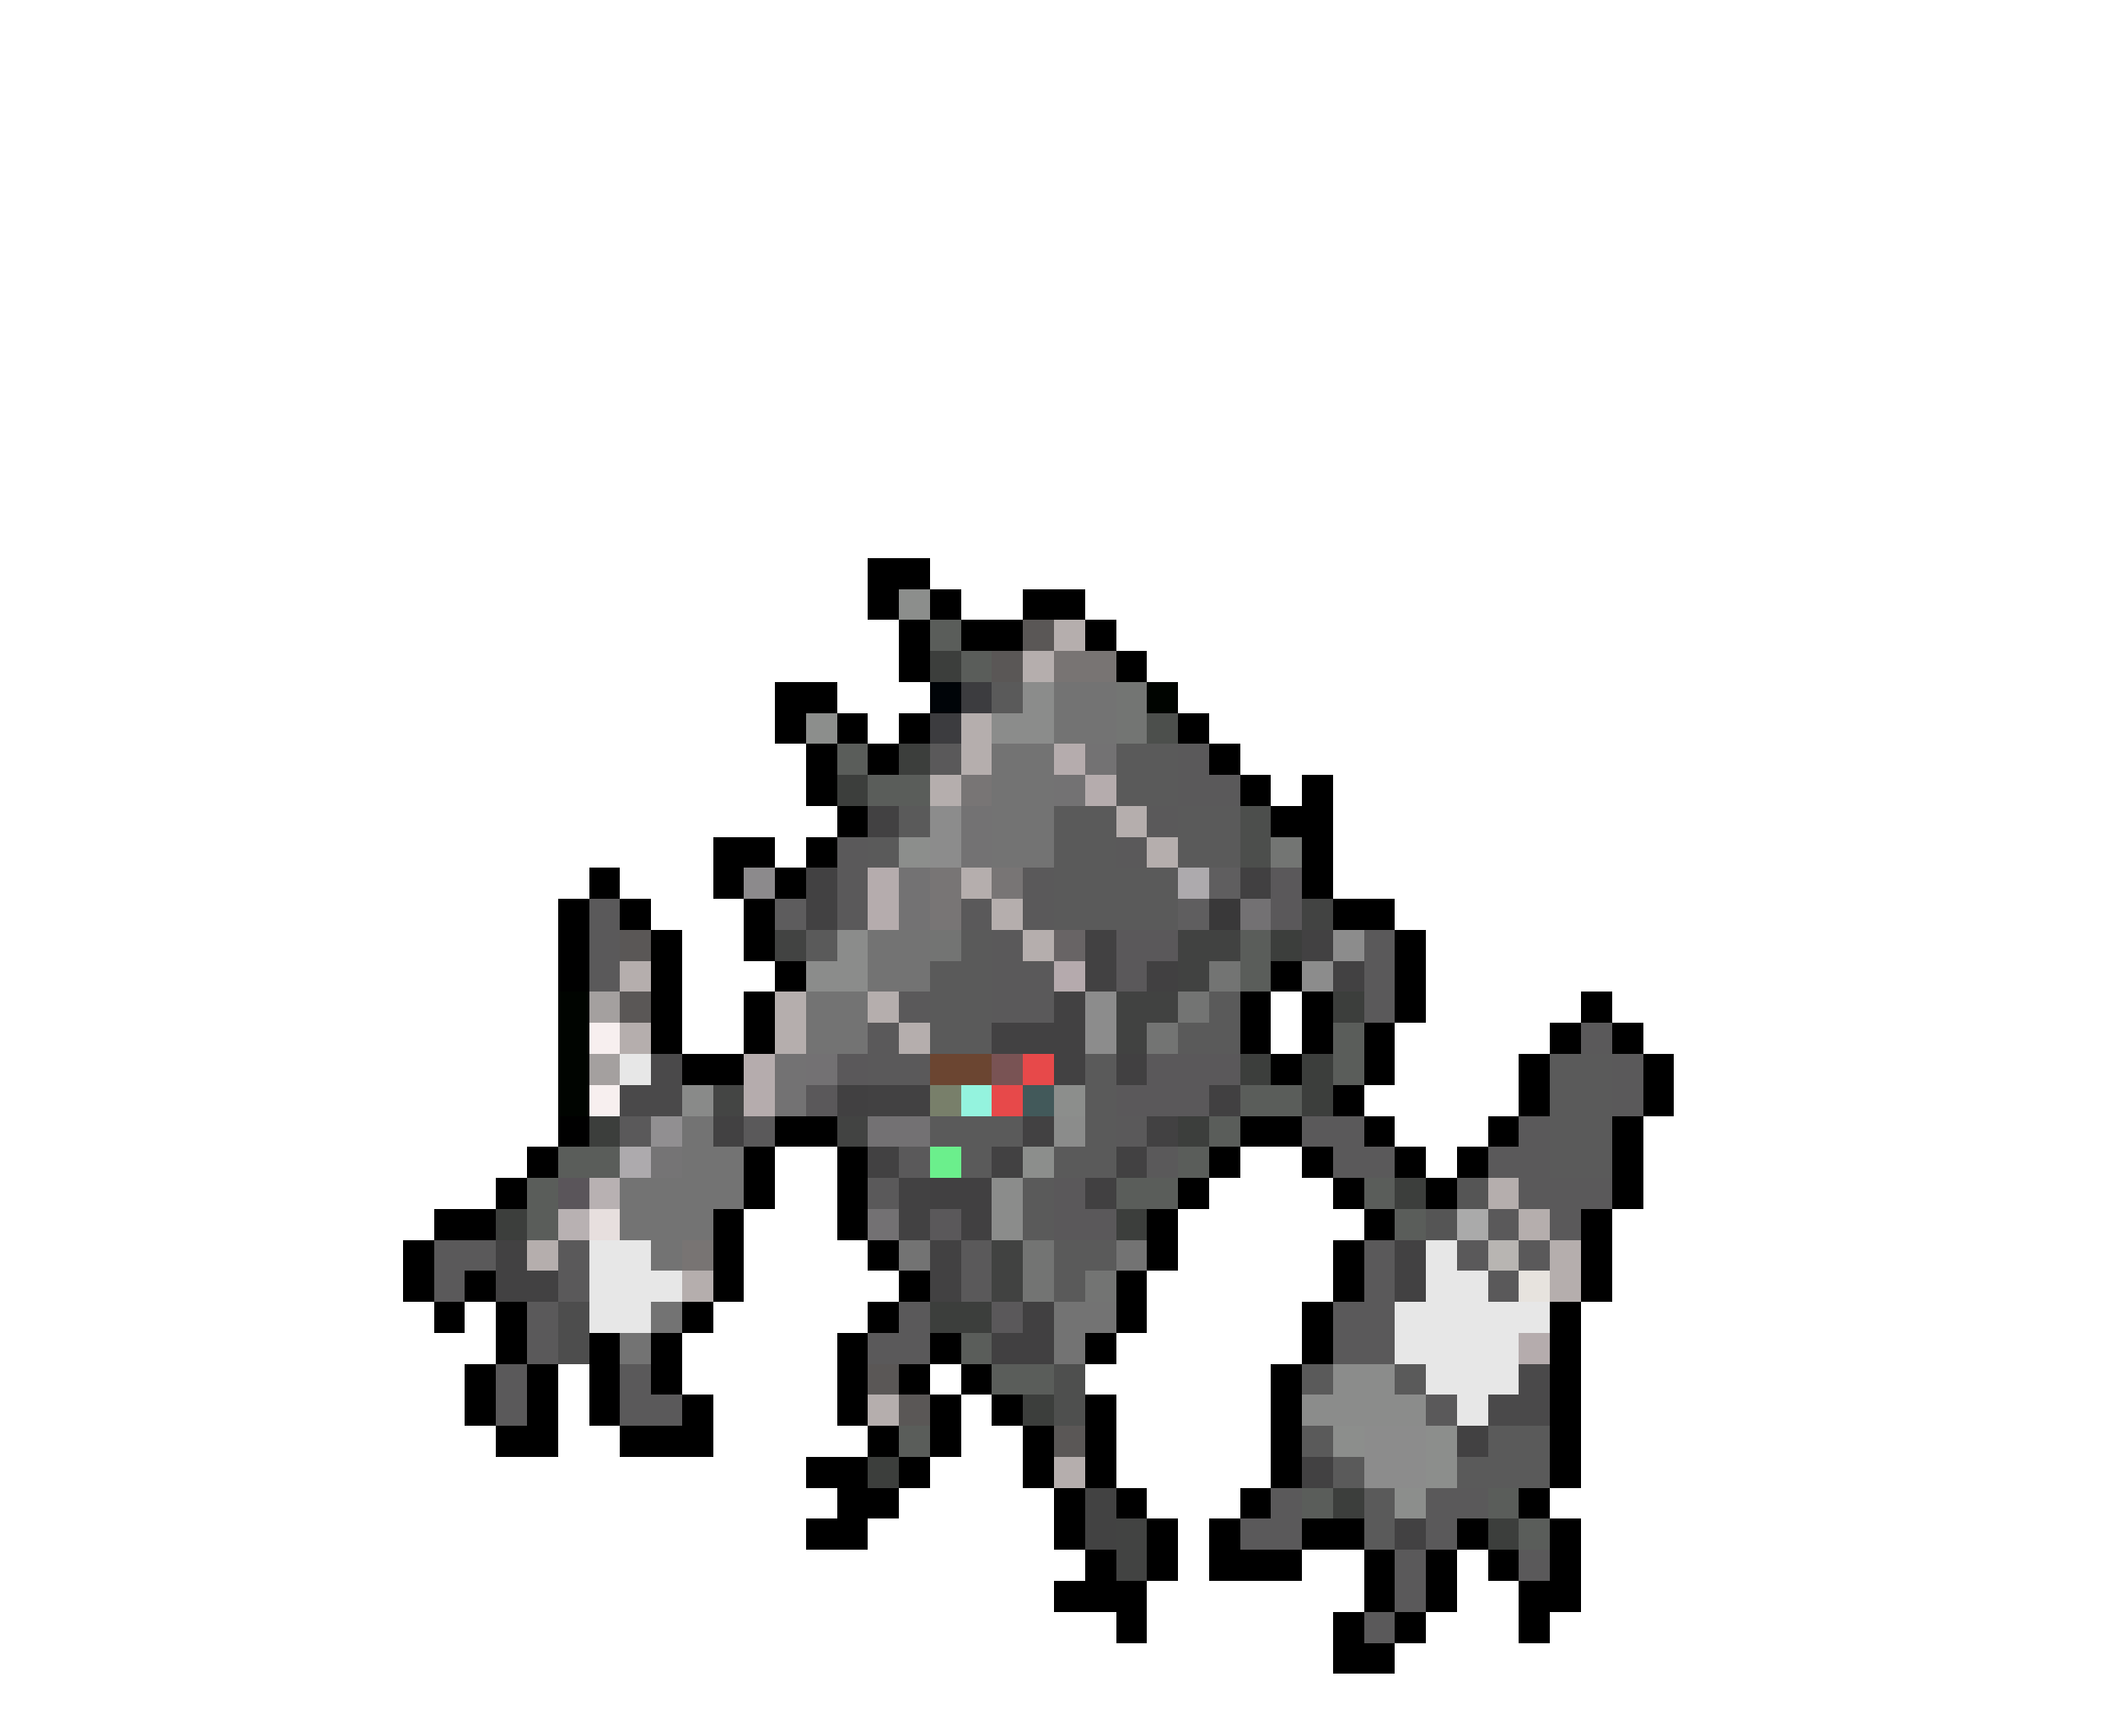 <svg xmlns="http://www.w3.org/2000/svg" viewBox="0 -0.5 68 56" shape-rendering="crispEdges">
<path stroke="#000000" d="M28 18h2M28 19h1M30 19h1M33 19h2M29 20h1M31 20h2M35 20h1M29 21h1M36 21h1M25 22h2M25 23h1M27 23h1M29 23h1M38 23h1M26 24h1M28 24h1M39 24h1M26 25h1M40 25h1M42 25h1M27 26h1M41 26h2M23 27h2M26 27h1M42 27h1M19 28h1M23 28h1M25 28h1M42 28h1M18 29h1M20 29h1M24 29h1M43 29h2M18 30h1M21 30h1M24 30h1M45 30h1M18 31h1M21 31h1M25 31h1M41 31h1M45 31h1M21 32h1M24 32h1M40 32h1M42 32h1M45 32h1M51 32h1M21 33h1M24 33h1M40 33h1M42 33h1M44 33h1M50 33h1M52 33h1M22 34h2M41 34h1M44 34h1M49 34h1M53 34h1M43 35h1M49 35h1M53 35h1M18 36h1M25 36h2M40 36h2M44 36h1M48 36h1M52 36h1M17 37h1M24 37h1M27 37h1M39 37h1M42 37h1M45 37h1M47 37h1M52 37h1M16 38h1M24 38h1M27 38h1M38 38h1M43 38h1M46 38h1M52 38h1M14 39h2M23 39h1M27 39h1M37 39h1M44 39h1M51 39h1M13 40h1M23 40h1M28 40h1M37 40h1M43 40h1M51 40h1M13 41h1M15 41h1M23 41h1M29 41h1M36 41h1M43 41h1M51 41h1M14 42h1M16 42h1M22 42h1M28 42h1M36 42h1M42 42h1M50 42h1M16 43h1M19 43h1M21 43h1M27 43h1M30 43h1M35 43h1M42 43h1M50 43h1M15 44h1M17 44h1M19 44h1M21 44h1M27 44h1M29 44h1M31 44h1M41 44h1M50 44h1M15 45h1M17 45h1M19 45h1M22 45h1M27 45h1M30 45h1M32 45h1M35 45h1M41 45h1M50 45h1M16 46h2M20 46h3M28 46h1M30 46h1M33 46h1M35 46h1M41 46h1M50 46h1M26 47h2M29 47h1M33 47h1M35 47h1M41 47h1M50 47h1M27 48h2M34 48h1M36 48h1M40 48h1M49 48h1M26 49h2M34 49h1M37 49h1M39 49h1M42 49h2M47 49h1M50 49h1M35 50h1M37 50h1M39 50h3M44 50h1M46 50h1M48 50h1M50 50h1M34 51h3M44 51h1M46 51h1M49 51h2M36 52h1M43 52h1M45 52h1M49 52h1M43 53h2" />
<path stroke="#8c8e8c" d="M29 19h1M26 23h1M29 27h1M34 35h1M33 37h1M43 46h1M46 46h1M46 47h1M45 48h1" />
<path stroke="#5a5d5a" d="M30 20h1M31 21h1M27 24h1M28 25h2M40 30h1M40 31h1M43 33h1M43 34h1M40 35h2M39 36h1M18 37h2M38 37h1M17 38h1M36 38h2M44 38h1M17 39h1M45 39h1M31 43h1M32 44h2M29 46h1M42 48h1M48 48h1M49 49h1" />
<path stroke="#5a5756" d="M33 20h1M32 21h1M20 30h1M20 32h1M28 44h1M29 45h1M34 46h1" />
<path stroke="#b5aead" d="M34 20h1M33 21h1M31 23h1M31 24h1M30 25h1M36 26h1M37 27h1M31 28h1M32 29h1M33 30h1M20 31h1M25 32h1M28 32h1M20 33h1M25 33h1M29 33h1M48 38h1M49 39h1M17 40h1M50 40h1M22 41h1M50 41h1M28 45h1M34 47h1" />
<path stroke="#3c3e3c" d="M30 21h1M29 24h1M27 25h1M41 30h1M43 32h1M40 34h1M42 34h1M42 35h1M19 36h1M38 36h1M45 38h1M16 39h1M36 39h1M30 42h2M33 45h1M28 47h1M43 48h1M48 49h1" />
<path stroke="#787473" d="M34 21h2M22 40h1" />
<path stroke="#000408" d="M30 22h1" />
<path stroke="#3c3c3f" d="M31 22h1M30 23h1" />
<path stroke="#5a5a5a" d="M32 22h1M36 24h2M36 25h2M29 26h1M34 26h2M38 26h2M28 27h1M34 27h2M38 27h2M34 28h4M34 29h4M26 30h1M31 30h1M30 31h2M30 32h2M39 32h1M30 33h2M38 33h2M35 34h1M50 34h2M35 35h1M50 35h2M30 36h3M35 36h1M50 36h2M31 37h1M34 37h2M50 37h2M33 38h1M33 39h1M34 40h2M34 41h1M42 44h1M45 44h1M42 46h1M48 46h2M43 47h1M47 47h3M44 48h1M44 49h1" />
<path stroke="#8b8c8b" d="M33 22h1M32 23h2M27 30h1M26 31h2M34 36h1M32 38h1M32 39h1M43 44h2M42 45h4" />
<path stroke="#737373" d="M34 22h2M34 23h2M32 24h2M32 25h2M32 26h2M32 27h2M28 30h2M28 31h2M26 32h2M26 33h2M22 36h1M22 37h2M20 38h4M20 39h3M21 40h1M29 40h1M36 40h1M21 42h1M34 42h2M20 43h1M34 43h1" />
<path stroke="#737573" d="M36 22h1M36 23h1M41 27h1" />
<path stroke="#000400" d="M37 22h1M18 32h1M18 33h1M18 34h1M18 35h1" />
<path stroke="#4c4f4c" d="M37 23h1" />
<path stroke="#5a595a" d="M30 24h1M38 24h1M38 25h2M37 26h1M27 27h1M36 27h1M27 28h1M33 28h1M19 29h1M27 29h1M31 29h1M33 29h1M19 30h1M32 30h1M44 30h1M19 31h1M32 31h2M44 31h1M29 32h1M32 32h2M44 32h1M28 33h1M51 33h1M28 34h2M52 34h1M52 35h1M20 36h1M24 36h1M36 36h1M42 36h2M49 36h1M29 37h1M37 37h1M43 37h2M48 37h2M28 38h1M49 38h3M48 39h1M50 39h1M14 40h2M18 40h1M31 40h1M44 40h1M47 40h1M49 40h1M14 41h1M18 41h1M31 41h1M44 41h1M48 41h1M17 42h1M29 42h1M43 42h2M17 43h1M28 43h2M43 43h2M16 44h1M20 44h1M16 45h1M20 45h2M46 45h1M41 48h1M46 48h2M40 49h2M46 49h1M45 50h1M49 50h1M45 51h1M44 52h1" />
<path stroke="#b5acad" d="M34 24h1M35 25h1M28 28h1M28 29h1M24 34h1M24 35h1M49 43h1" />
<path stroke="#737273" d="M35 24h1M34 25h1M31 26h1M31 27h1M29 28h1M29 29h1M25 34h1M25 35h1" />
<path stroke="#787575" d="M31 25h1M30 28h1M32 28h1M30 29h1" />
<path stroke="#424142" d="M28 26h1M26 28h1M26 29h1M35 30h1M42 30h1M35 31h1M43 31h1M34 32h1M32 33h3M34 34h1M28 35h2M23 36h1M33 36h1M37 36h1M28 37h1M32 37h1M36 37h1M29 38h1M29 39h1M16 40h1M30 40h1M45 40h1M16 41h2M30 41h1M45 41h1M47 46h1M42 47h1M45 49h1" />
<path stroke="#8c8c8c" d="M30 26h1M30 27h1M43 30h1M42 31h1M35 32h1M35 33h1M44 46h2M44 47h2" />
<path stroke="#4c4e4c" d="M40 26h1M40 27h1" />
<path stroke="#8c8a8c" d="M24 28h1" />
<path stroke="#adaaad" d="M38 28h1M20 37h1" />
<path stroke="#5f5e5f" d="M39 28h1M38 29h1" />
<path stroke="#414041" d="M40 28h1M37 31h1M36 34h1M27 35h1M39 35h1M30 38h2M35 38h1M31 39h1M33 42h1M32 43h2" />
<path stroke="#5a585a" d="M41 28h1M41 29h1M36 30h2M36 31h1M27 34h1M37 34h3M26 35h1M36 35h3M34 38h1M30 39h1M34 39h2M32 42h1" />
<path stroke="#5d5c5d" d="M25 29h1" />
<path stroke="#393839" d="M39 29h1" />
<path stroke="#737173" d="M40 29h1M26 34h1M28 36h2M28 39h1" />
<path stroke="#424342" d="M42 29h1M25 30h1M27 36h1M36 49h1M36 50h1" />
<path stroke="#737473" d="M30 30h1M39 31h1M38 32h1M37 33h1M33 40h1M33 41h1M35 41h1" />
<path stroke="#686465" d="M34 30h1" />
<path stroke="#414241" d="M38 30h2M38 31h1M36 32h2M36 33h1M32 40h1M32 41h1" />
<path stroke="#b5aaad" d="M34 31h1" />
<path stroke="#a4a09f" d="M19 32h1M19 34h1" />
<path stroke="#f7efef" d="M19 33h1M19 35h1" />
<path stroke="#e7e7e7" d="M20 34h1M19 40h2M46 40h1M19 41h3M46 41h2M19 42h2M45 42h5M45 43h4M46 44h3M47 45h1" />
<path stroke="#4a494a" d="M21 34h1M20 35h2M49 44h1M48 45h2" />
<path stroke="#6b4531" d="M30 34h2" />
<path stroke="#795354" d="M32 34h1" />
<path stroke="#e7494a" d="M33 34h1M32 35h1" />
<path stroke="#898a89" d="M22 35h1" />
<path stroke="#444544" d="M23 35h1" />
<path stroke="#787f6a" d="M30 35h1" />
<path stroke="#94f3de" d="M31 35h1" />
<path stroke="#42595a" d="M33 35h1" />
<path stroke="#918f91" d="M21 36h1" />
<path stroke="#757475" d="M21 37h1" />
<path stroke="#6bef8c" d="M30 37h1" />
<path stroke="#5a555a" d="M18 38h1" />
<path stroke="#b8b1b2" d="M19 38h1M18 39h1" />
<path stroke="#555555" d="M47 38h1M46 39h1" />
<path stroke="#e7dfde" d="M19 39h1" />
<path stroke="#aaaaaa" d="M47 39h1" />
<path stroke="#b8b5b2" d="M48 40h1" />
<path stroke="#e7e3de" d="M49 41h1" />
<path stroke="#4d4d4d" d="M18 42h1M18 43h1" />
<path stroke="#4e4f4e" d="M34 44h1M34 45h1" />
<path stroke="#424242" d="M35 48h1M35 49h1" />
</svg>